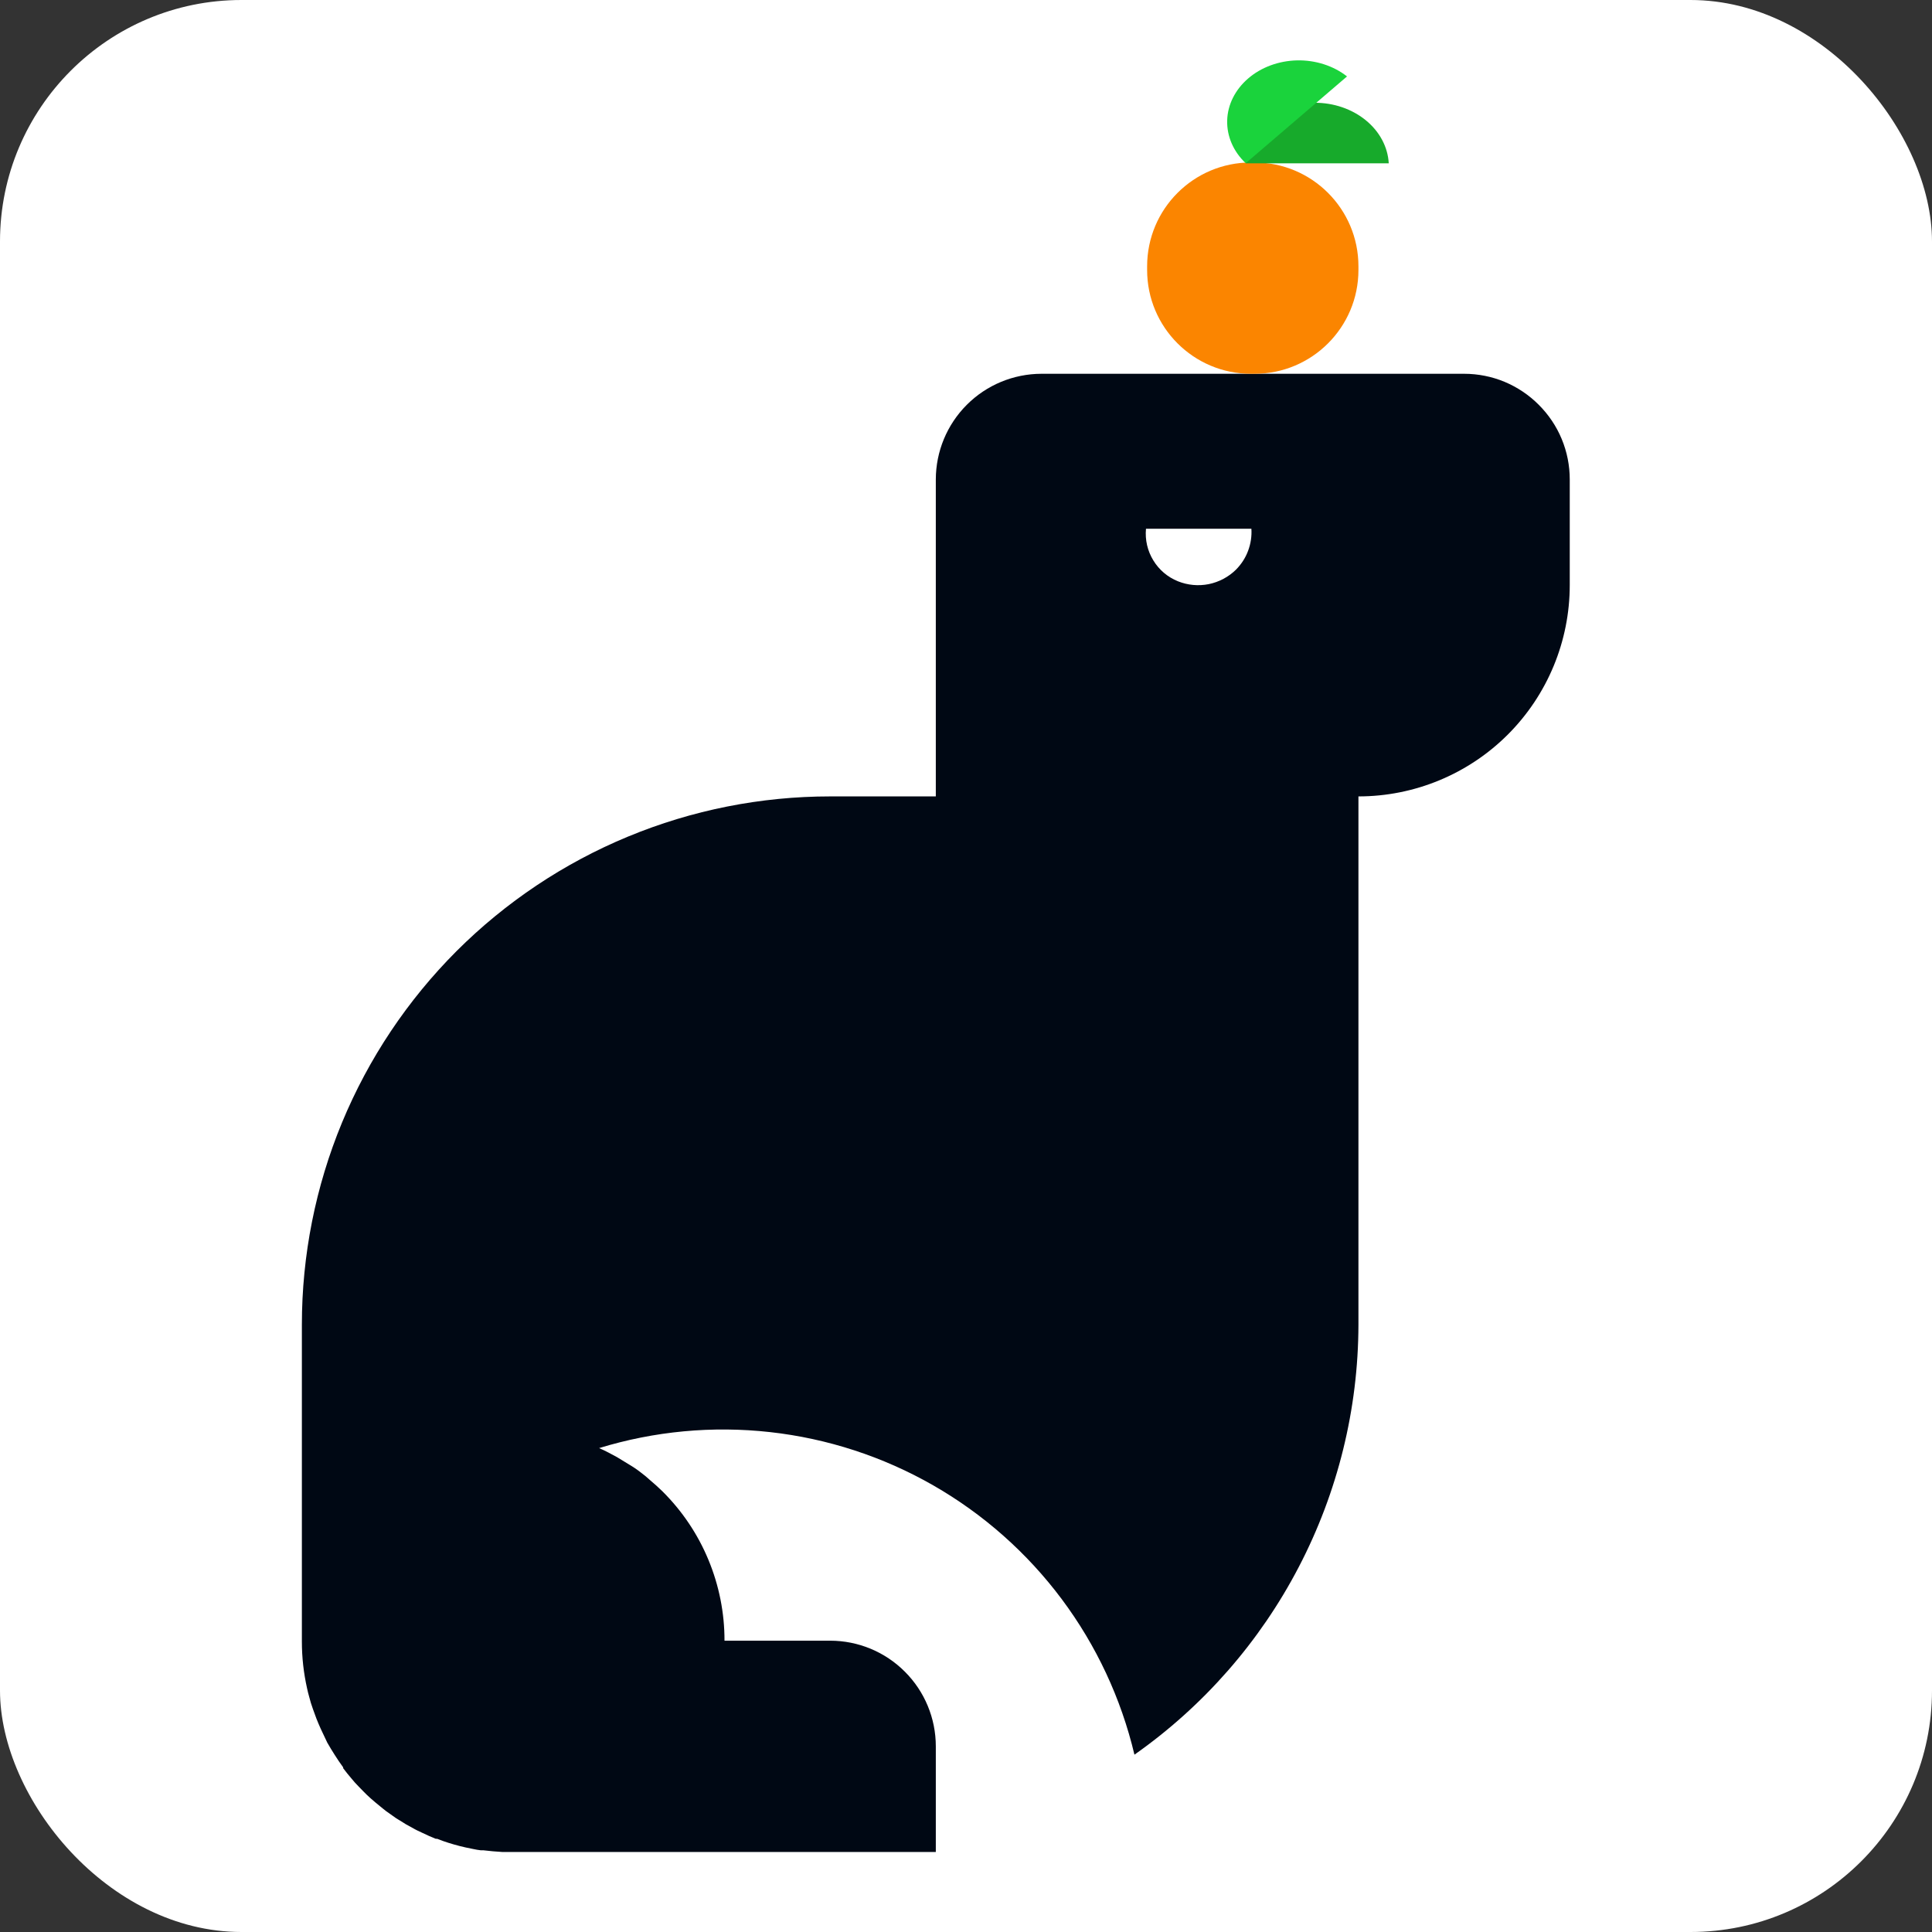 <svg width="32" height="32" viewBox="0 0 32 32" fill="none" xmlns="http://www.w3.org/2000/svg">
<rect x="0" y="0" width="32" height="32" fill="#333333" stroke="none"/>
<rect width="32" height="32" rx="4" fill="white"/>
<path d="M25.487 6.705C25.325 6.542 25.132 6.413 24.92 6.324C24.707 6.236 24.48 6.191 24.25 6.191H17.25C16.786 6.192 16.341 6.376 16.013 6.705C15.685 7.033 15.501 7.477 15.5 7.941V13.191H13.75C12.601 13.191 11.463 13.417 10.401 13.857C9.34 14.296 8.375 14.941 7.562 15.753C6.75 16.566 6.105 17.531 5.665 18.593C5.226 19.654 5 20.792 5 21.941V27.191C5 27.451 5.029 27.71 5.086 27.964C5.096 28.01 5.107 28.057 5.121 28.104C5.138 28.172 5.158 28.239 5.182 28.304C5.201 28.358 5.219 28.409 5.24 28.463C5.261 28.517 5.285 28.573 5.31 28.629C5.336 28.685 5.38 28.778 5.42 28.862C5.46 28.932 5.502 29.002 5.544 29.067C5.586 29.133 5.635 29.207 5.684 29.273V29.287C5.728 29.345 5.772 29.401 5.819 29.455C5.857 29.502 5.897 29.547 5.94 29.59L6.015 29.667C6.055 29.709 6.097 29.749 6.141 29.788L6.22 29.856L6.342 29.956L6.395 29.998L6.563 30.117L6.671 30.183C6.705 30.206 6.741 30.227 6.778 30.246L6.874 30.299L6.911 30.318L7 30.36C7.07 30.395 7.142 30.425 7.217 30.456H7.24L7.338 30.493C7.461 30.536 7.587 30.572 7.714 30.6L7.84 30.626C7.881 30.635 7.923 30.642 7.966 30.647H8.01L8.162 30.663L8.325 30.675H8.488H15.5V28.925C15.5 28.461 15.316 28.016 14.987 27.688C14.659 27.359 14.214 27.175 13.75 27.175H12C12.001 26.715 11.91 26.26 11.734 25.836C11.558 25.411 11.299 25.026 10.973 24.702L10.873 24.608L10.686 24.445C10.616 24.389 10.542 24.331 10.453 24.277L10.22 24.135L10.08 24.06C10.028 24.032 9.977 24.009 9.923 23.985C10.839 23.704 11.802 23.614 12.754 23.72C13.706 23.826 14.626 24.126 15.457 24.602C16.288 25.078 17.013 25.72 17.586 26.487C18.159 27.254 18.569 28.131 18.79 29.063C19.933 28.259 20.867 27.193 21.512 25.954C22.158 24.715 22.497 23.339 22.5 21.941V13.191C23.428 13.191 24.319 12.822 24.975 12.166C25.631 11.51 26 10.62 26 9.691V7.941C26 7.712 25.955 7.484 25.867 7.272C25.779 7.059 25.649 6.867 25.487 6.705ZM20.727 8.758C20.735 8.882 20.716 9.007 20.672 9.124C20.629 9.24 20.56 9.346 20.472 9.435C20.348 9.557 20.191 9.64 20.021 9.675C19.85 9.709 19.673 9.693 19.511 9.628C19.341 9.56 19.197 9.438 19.102 9.281C19.006 9.124 18.964 8.941 18.981 8.758H20.727Z" fill="#000814"/>
<path d="M20.78 2.691H20.72C19.77 2.691 19 3.461 19 4.411V4.472C19 5.421 19.77 6.191 20.72 6.191H20.78C21.73 6.191 22.5 5.421 22.5 4.472V4.411C22.5 3.461 21.73 2.691 20.78 2.691Z" fill="#FB8500"/>
<path d="M23.002 2.705H20.633C20.633 2.443 20.753 2.191 20.966 2.004C21.179 1.816 21.469 1.708 21.774 1.702C22.09 1.701 22.393 1.805 22.622 1.992C22.851 2.179 22.987 2.434 23.002 2.705Z" fill="#17AA2B"/>
<path d="M22.311 1.266L20.633 2.703C20.428 2.51 20.319 2.256 20.326 1.995C20.333 1.734 20.458 1.485 20.673 1.3C20.888 1.114 21.179 1.007 21.484 1C21.789 0.994 22.086 1.089 22.311 1.266Z" fill="#1AD33C"/>
</svg>
